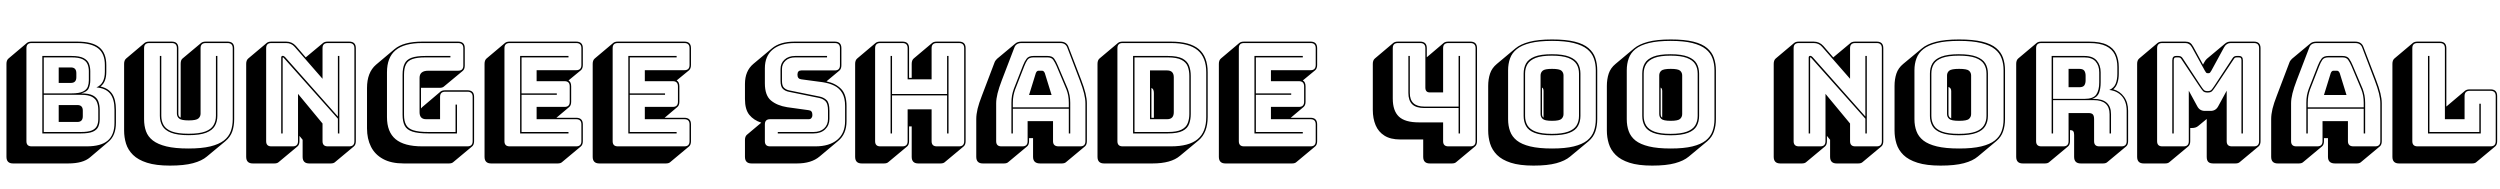 <svg xmlns="http://www.w3.org/2000/svg" xmlns:xlink="http://www.w3.org/1999/xlink" width="418.176" height="31.68"><path fill="black" d="M11.40 27.34L2.18 27.34Q1.08 27.34 1.08 26.23L1.08 26.23L1.08 10.68Q1.08 10.08 1.42 9.79L1.42 9.79L4.51 7.18Q4.78 6.96 5.28 6.96L5.28 6.96L12.94 6.96Q15.46 6.96 16.62 7.92Q17.78 8.88 17.78 10.87L17.78 10.87L17.78 12.02Q17.78 13.70 16.87 14.42L16.87 14.42L16.80 14.47Q18.12 14.76 18.76 15.70Q19.39 16.63 19.39 18.34L19.39 18.34L19.39 20.54Q19.39 22.68 18.14 23.71L18.14 23.71L15.05 26.33Q13.87 27.34 11.40 27.34L11.40 27.34ZM5.28 24.48L14.50 24.48Q16.90 24.48 18.02 23.52Q19.15 22.56 19.15 20.54L19.15 20.54L19.15 18.34Q19.15 16.56 18.42 15.66Q17.69 14.76 16.13 14.62L16.13 14.62Q17.54 14.02 17.54 12.02L17.54 12.02L17.54 10.87Q17.54 8.98 16.42 8.09Q15.29 7.20 12.94 7.20L12.94 7.20L5.28 7.20Q4.42 7.20 4.42 8.06L4.42 8.06L4.42 23.62Q4.42 24.48 5.28 24.48L5.28 24.48ZM7.08 22.32L7.08 9.36L11.95 9.36Q13.30 9.36 13.97 9.71Q14.64 10.06 14.87 10.63Q15.10 11.21 15.10 11.90L15.10 11.90L15.10 13.44Q15.10 14.16 14.84 14.76Q14.59 15.36 13.56 15.62L13.56 15.62Q14.90 15.62 15.56 15.98Q16.22 16.34 16.45 16.97Q16.68 17.59 16.68 18.38L16.68 18.38L16.68 19.92Q16.68 20.62 16.45 21.17Q16.22 21.72 15.55 22.02Q14.88 22.32 13.54 22.32L13.54 22.32L7.08 22.32ZM13.56 15.86L7.32 15.86L7.32 22.08L13.54 22.08Q14.74 22.08 15.36 21.82Q15.98 21.55 16.21 21.06Q16.44 20.57 16.44 19.92L16.44 19.92L16.44 18.38Q16.44 17.66 16.22 17.10Q16.01 16.54 15.40 16.20Q14.78 15.86 13.56 15.86L13.56 15.86ZM7.32 15.62L11.95 15.62Q13.27 15.62 13.88 15.31Q14.50 15 14.68 14.51Q14.86 14.02 14.86 13.44L14.86 13.44L14.86 11.90Q14.86 11.26 14.64 10.73Q14.42 10.20 13.80 9.90Q13.18 9.60 11.95 9.60L11.95 9.60L7.32 9.60L7.32 15.62ZM9.82 20.40L9.82 17.57L12.94 17.57Q13.85 17.57 13.85 18.50L13.85 18.50L13.85 19.44Q13.85 20.40 12.94 20.40L12.94 20.40L9.82 20.40ZM9.82 13.87L9.82 11.28L11.86 11.28Q12.77 11.28 12.77 12.24L12.77 12.24L12.77 12.91Q12.77 13.87 11.86 13.87L11.86 13.87L9.82 13.87ZM28.42 27.70L28.42 27.70Q26.09 27.70 24.59 27.22Q23.09 26.74 22.25 25.91Q21.41 25.08 21.08 24.02Q20.76 22.97 20.76 21.84L20.76 21.84L20.76 10.68Q20.76 10.08 21.10 9.79L21.10 9.79L24.19 7.18Q24.46 6.96 24.96 6.96L24.96 6.96L28.73 6.96Q29.83 6.96 29.83 8.06L29.83 8.06L29.83 19.01Q29.83 19.22 29.90 19.39Q29.98 19.56 30.22 19.68L30.22 19.68L30.22 10.68Q30.22 10.06 30.50 9.82L30.50 9.82L30.53 9.79L33.65 7.18Q33.91 6.96 34.42 6.96L34.42 6.96L38.06 6.96Q39.17 6.96 39.17 8.06L39.17 8.06L39.17 19.94Q39.17 21.05 38.86 21.97Q38.54 22.90 37.73 23.59L37.73 23.59L34.61 26.18Q33.77 26.90 32.28 27.30Q30.79 27.70 28.42 27.70ZM38.93 19.94L38.93 19.94L38.93 8.06Q38.93 7.20 38.06 7.20L38.06 7.20L34.42 7.20Q33.55 7.20 33.55 8.06L33.55 8.06L33.55 19.01Q33.55 19.49 33.19 19.81Q32.83 20.14 31.56 20.14L31.56 20.14Q30.31 20.14 29.95 19.81Q29.59 19.49 29.59 19.01L29.59 19.01L29.59 8.06Q29.59 7.20 28.73 7.20L28.73 7.20L24.96 7.20Q24.10 7.20 24.10 8.06L24.10 8.06L24.10 19.94Q24.10 21.05 24.42 21.95Q24.74 22.85 25.57 23.50Q26.40 24.14 27.84 24.49Q29.28 24.84 31.51 24.84L31.51 24.84Q33.74 24.84 35.18 24.49Q36.62 24.14 37.45 23.50Q38.28 22.85 38.60 21.95Q38.93 21.05 38.93 19.94ZM26.74 19.37L26.74 9.36L26.98 9.36L26.98 19.37Q26.98 20.26 27.37 20.94Q27.77 21.62 28.76 22.00Q29.76 22.37 31.54 22.37L31.54 22.37Q33.34 22.37 34.33 22.00Q35.33 21.62 35.72 20.94Q36.12 20.26 36.12 19.37L36.12 19.37L36.12 9.36L36.36 9.36L36.36 19.37Q36.36 20.33 35.94 21.06Q35.52 21.79 34.48 22.20Q33.43 22.61 31.54 22.61L31.54 22.61Q29.66 22.61 28.62 22.20Q27.58 21.79 27.16 21.06Q26.74 20.33 26.74 19.37L26.74 19.37ZM49.75 24.50L49.75 24.50L46.63 27.10Q46.39 27.34 45.89 27.34L45.89 27.34L42.29 27.34Q41.18 27.34 41.18 26.23L41.18 26.23L41.18 10.68Q41.18 10.08 41.52 9.79L41.52 9.79L44.62 7.18Q44.88 6.96 45.38 6.96L45.38 6.96L47.88 6.96Q48.84 6.96 49.49 7.68L49.49 7.68L51.14 9.60L54.05 7.18Q54.31 6.96 54.82 6.96L54.82 6.96L58.42 6.96Q59.52 6.96 59.52 8.06L59.52 8.06L59.52 23.62Q59.52 24.22 59.18 24.50L59.18 24.50L56.06 27.10Q55.82 27.34 55.32 27.34L55.32 27.34L51.72 27.34Q50.62 27.34 50.62 26.23L50.62 26.23L50.62 23.38L50.09 22.73L50.09 23.62Q50.09 24.22 49.75 24.50ZM45.38 24.48L48.98 24.48Q49.85 24.48 49.85 23.62L49.85 23.62L49.85 15.70L53.95 20.66L53.95 23.62Q53.95 24.48 54.82 24.48L54.82 24.48L58.42 24.48Q59.28 24.48 59.28 23.62L59.28 23.62L59.28 8.06Q59.28 7.20 58.42 7.20L58.42 7.20L54.82 7.20Q53.95 7.20 53.95 8.06L53.95 8.06L53.95 13.18L49.30 7.85Q48.74 7.20 47.88 7.20L47.88 7.20L45.38 7.20Q44.52 7.20 44.52 8.06L44.52 8.06L44.52 23.62Q44.52 24.48 45.38 24.48L45.38 24.48ZM47.69 9.55L47.69 9.55L56.52 19.49L56.52 9.36L56.76 9.36L56.76 22.32L56.52 22.32L56.52 19.85L47.45 9.67Q47.38 9.60 47.33 9.60L47.33 9.60Q47.28 9.60 47.28 9.67L47.28 9.67L47.28 22.32L47.04 22.32L47.04 9.62Q47.04 9.34 47.33 9.34L47.33 9.34Q47.47 9.34 47.69 9.55ZM75.10 27.34L75.10 27.34L67.54 27.34Q65.42 27.34 64.07 26.59Q62.71 25.85 62.05 24.53Q61.39 23.21 61.39 21.48L61.39 21.48L61.39 14.71Q61.39 12.12 62.90 10.82L62.90 10.82L66 8.21Q67.49 6.96 70.63 6.96L70.63 6.96L76.63 6.96Q77.74 6.96 77.74 8.06L77.74 8.06L77.74 10.97Q77.74 11.57 77.40 11.86L77.40 11.86L74.28 14.45Q74.04 14.69 73.54 14.69L73.54 14.69L70.42 14.69L70.42 18.14Q70.46 18.07 70.61 17.93L70.61 17.93L73.70 15.31Q73.97 15.10 74.47 15.10L74.47 15.10L78.19 15.10Q79.30 15.10 79.30 16.20L79.30 16.20L79.30 23.62Q79.30 24.22 78.96 24.50L78.96 24.50L75.84 27.10Q75.60 27.34 75.10 27.34ZM70.63 24.48L78.19 24.48Q79.06 24.48 79.06 23.62L79.06 23.62L79.06 16.20Q79.06 15.34 78.19 15.34L78.19 15.34L74.47 15.34Q73.61 15.34 73.61 16.20L73.61 16.20L73.61 19.94L71.28 19.94Q70.18 19.94 70.18 18.77L70.18 18.77L70.18 13.03Q70.18 11.83 71.64 11.83L71.64 11.83L76.63 11.83Q77.50 11.83 77.50 10.97L77.50 10.97L77.50 8.06Q77.50 7.20 76.63 7.20L76.63 7.20L70.63 7.20Q67.61 7.20 66.17 8.40Q64.73 9.60 64.73 12.10L64.73 12.10L64.73 19.58Q64.73 22.08 66.17 23.28Q67.61 24.48 70.63 24.48L70.63 24.48ZM76.20 17.50L76.44 17.50L76.44 22.32L71.66 22.32Q69.91 22.32 68.98 22.01Q68.04 21.70 67.69 21.01Q67.34 20.33 67.34 19.22L67.34 19.22L67.34 12.50Q67.34 11.35 67.67 10.67Q67.99 9.98 68.82 9.67Q69.65 9.36 71.18 9.36L71.18 9.36L75.34 9.36L75.34 9.60L71.18 9.60Q69.77 9.60 68.99 9.88Q68.21 10.15 67.90 10.79Q67.58 11.42 67.58 12.50L67.58 12.50L67.58 19.22Q67.58 20.26 67.93 20.89Q68.28 21.53 69.17 21.80Q70.06 22.08 71.66 22.08L71.66 22.08L76.20 22.08L76.20 17.50ZM93.29 27.34L93.29 27.34L82.15 27.34Q81.05 27.34 81.05 26.23L81.05 26.23L81.05 10.68Q81.05 10.08 81.38 9.79L81.38 9.79L84.48 7.18Q84.74 6.96 85.25 6.96L85.25 6.96L96.38 6.96Q97.49 6.96 97.49 8.06L97.49 8.06L97.49 10.87Q97.49 11.47 97.15 11.76L97.15 11.76L95.09 13.46Q95.54 13.70 95.54 14.45L95.54 14.45L95.54 17.02Q95.54 17.62 95.21 17.90L95.21 17.90L93.07 19.70L96.38 19.70Q97.49 19.70 97.49 20.81L97.49 20.81L97.49 23.62Q97.49 24.22 97.15 24.50L97.15 24.50L94.03 27.10Q93.79 27.34 93.29 27.34ZM85.25 24.48L96.38 24.48Q97.25 24.48 97.25 23.62L97.25 23.62L97.25 20.81Q97.25 19.94 96.38 19.94L96.38 19.94L89.76 19.94L89.76 17.88L94.44 17.88Q95.30 17.88 95.30 17.02L95.30 17.02L95.30 14.45Q95.30 13.58 94.44 13.58L94.44 13.58L89.76 13.58L89.76 11.74L96.38 11.74Q97.25 11.74 97.25 10.87L97.25 10.87L97.25 8.06Q97.25 7.20 96.38 7.20L96.38 7.20L85.25 7.20Q84.38 7.20 84.38 8.06L84.38 8.06L84.38 23.62Q84.38 24.48 85.25 24.48L85.25 24.48ZM87.24 22.08L95.09 22.08L95.09 22.32L87 22.32L87 9.36L95.09 9.36L95.09 9.60L87.24 9.60L87.24 15.62L93.14 15.62L93.14 15.86L87.24 15.86L87.24 22.08ZM111.38 27.34L111.38 27.34L100.25 27.34Q99.14 27.34 99.14 26.23L99.14 26.23L99.14 10.68Q99.14 10.08 99.48 9.79L99.48 9.79L102.58 7.18Q102.84 6.96 103.34 6.96L103.34 6.96L114.48 6.96Q115.58 6.96 115.58 8.06L115.58 8.06L115.58 10.87Q115.58 11.47 115.25 11.76L115.25 11.76L113.18 13.46Q113.64 13.70 113.64 14.45L113.64 14.45L113.64 17.02Q113.64 17.62 113.30 17.90L113.30 17.90L111.17 19.70L114.48 19.70Q115.58 19.70 115.58 20.81L115.58 20.81L115.58 23.62Q115.58 24.22 115.25 24.50L115.25 24.50L112.13 27.10Q111.89 27.34 111.38 27.34ZM103.34 24.48L114.48 24.48Q115.34 24.48 115.34 23.62L115.34 23.62L115.34 20.81Q115.34 19.94 114.48 19.94L114.48 19.94L107.86 19.94L107.86 17.88L112.54 17.88Q113.40 17.88 113.40 17.02L113.40 17.02L113.40 14.45Q113.40 13.58 112.54 13.58L112.54 13.58L107.86 13.58L107.86 11.74L114.48 11.74Q115.34 11.74 115.34 10.87L115.34 10.87L115.34 8.06Q115.34 7.20 114.48 7.20L114.48 7.20L103.34 7.20Q102.48 7.20 102.48 8.06L102.48 8.06L102.48 23.62Q102.48 24.48 103.34 24.48L103.34 24.48ZM105.34 22.08L113.18 22.08L113.18 22.32L105.10 22.32L105.10 9.36L113.18 9.36L113.18 9.60L105.34 9.60L105.34 15.62L111.24 15.62L111.24 15.86L105.34 15.86L105.34 22.08ZM133.30 27.34L125.71 27.34Q124.61 27.34 124.61 26.23L124.61 26.23L124.61 23.42Q124.61 22.82 124.94 22.54L124.94 22.54L127.34 20.52Q126.07 20.11 125.34 19.21Q124.61 18.31 124.61 16.56L124.61 16.56L124.61 14.04Q124.61 11.88 126.00 10.70L126.00 10.70L129.12 8.09Q130.46 6.96 132.91 6.96L132.91 6.96L139.63 6.96Q140.74 6.96 140.74 8.06L140.74 8.06L140.74 10.92Q140.74 11.52 140.40 11.81L140.40 11.81L138.24 13.61Q139.78 13.94 140.69 14.87Q141.60 15.79 141.60 17.74L141.60 17.74L141.60 20.26Q141.60 22.44 140.18 23.59L140.18 23.59L137.09 26.18Q135.72 27.34 133.30 27.34L133.30 27.34ZM128.81 24.48L136.39 24.48Q138.72 24.48 140.04 23.39Q141.36 22.30 141.36 20.26L141.36 20.26L141.36 17.74Q141.36 16.39 140.89 15.58Q140.42 14.76 139.58 14.34Q138.74 13.92 137.62 13.75L137.62 13.75L134.04 13.27Q133.39 13.20 133.39 12.50L133.39 12.50Q133.39 11.78 134.04 11.78L134.04 11.78L139.63 11.78Q140.50 11.78 140.50 10.92L140.50 10.92L140.50 8.06Q140.50 7.20 139.63 7.20L139.63 7.20L132.91 7.20Q130.58 7.20 129.26 8.28Q127.94 9.36 127.94 11.42L127.94 11.42L127.94 13.94Q127.94 15.96 128.96 16.81Q129.98 17.66 131.66 17.93L131.66 17.93L135.26 18.43Q135.58 18.46 135.73 18.65Q135.89 18.84 135.89 19.25L135.89 19.25Q135.89 19.54 135.73 19.74Q135.58 19.94 135.26 19.94L135.26 19.94L128.81 19.94Q127.94 19.94 127.94 20.81L127.94 20.81L127.94 23.62Q127.94 24.48 128.81 24.48L128.81 24.48ZM138.34 9.36L138.34 9.60L133.01 9.60Q132 9.60 131.40 10.15Q130.80 10.70 130.80 11.54L130.80 11.54L130.80 13.51Q130.80 14.35 131.14 14.68Q131.47 15 132.02 15.12L132.02 15.12L137.09 16.15Q137.81 16.30 138.28 16.76Q138.74 17.23 138.74 18.50L138.74 18.50L138.74 19.90Q138.74 20.95 138.02 21.64Q137.30 22.32 136.08 22.32L136.08 22.32L130.10 22.32L130.10 22.08L136.08 22.08Q137.21 22.08 137.86 21.47Q138.50 20.86 138.50 19.90L138.50 19.90L138.50 18.50Q138.50 17.38 138.11 16.96Q137.71 16.54 137.04 16.39L137.04 16.39L131.98 15.36Q131.35 15.24 130.96 14.87Q130.56 14.50 130.56 13.51L130.56 13.51L130.56 11.54Q130.56 10.58 131.23 9.97Q131.90 9.36 133.01 9.36L133.01 9.36L138.34 9.36ZM151.73 24.50L151.73 24.50L148.61 27.10Q148.37 27.34 147.86 27.34L147.86 27.34L144.14 27.34Q143.04 27.34 143.04 26.23L143.04 26.23L143.04 10.68Q143.04 10.08 143.38 9.79L143.38 9.79L146.47 7.18Q146.74 6.96 147.24 6.96L147.24 6.96L150.96 6.96Q152.06 6.96 152.06 8.06L152.06 8.06L152.06 13.03L152.50 13.03L152.50 10.68Q152.50 10.08 152.83 9.79L152.83 9.79L155.93 7.18Q156.19 6.96 156.70 6.96L156.70 6.96L160.42 6.96Q161.52 6.96 161.52 8.06L161.52 8.06L161.52 23.62Q161.52 24.22 161.18 24.50L161.18 24.50L158.06 27.10Q157.82 27.34 157.32 27.34L157.32 27.34L153.60 27.34Q152.50 27.34 152.50 26.23L152.50 26.23L152.50 21.14L152.06 21.14L152.06 23.62Q152.06 24.22 151.73 24.50ZM147.24 24.48L150.96 24.48Q151.82 24.48 151.82 23.62L151.82 23.62L151.82 18.29L155.83 18.29L155.83 23.62Q155.83 24.48 156.70 24.48L156.70 24.48L160.42 24.48Q161.28 24.48 161.28 23.62L161.28 23.62L161.28 8.06Q161.28 7.20 160.42 7.20L160.42 7.20L156.70 7.20Q155.83 7.20 155.83 8.06L155.83 8.06L155.83 13.27L151.82 13.27L151.82 8.06Q151.82 7.20 150.96 7.20L150.96 7.20L147.24 7.20Q146.38 7.20 146.38 8.06L146.38 8.06L146.38 23.62Q146.38 24.48 147.24 24.48L147.24 24.48ZM158.42 9.36L158.66 9.36L158.66 22.32L158.42 22.32L158.42 15.96L149.21 15.96L149.21 22.32L148.97 22.32L148.97 9.36L149.21 9.36L149.21 15.72L158.42 15.72L158.42 9.36ZM171.79 24.50L168.67 27.10Q168.43 27.34 167.93 27.34L167.93 27.34L164.40 27.34Q163.30 27.34 163.30 26.23L163.30 26.23L163.30 19.90Q163.30 19.15 163.52 18.20Q163.75 17.26 164.26 15.96L164.26 15.96L166.32 10.54Q166.39 10.32 166.50 10.16Q166.61 10.01 166.73 9.89L166.73 9.89L166.75 9.86L169.82 7.30Q170.18 6.96 170.88 6.96L170.88 6.96L177.34 6.96Q178.44 6.96 178.75 7.90L178.75 7.90L180.84 13.34Q181.34 14.64 181.57 15.59Q181.80 16.54 181.80 17.28L181.80 17.28L181.80 23.62Q181.80 24.22 181.46 24.50L181.46 24.50L178.34 27.10Q178.10 27.34 177.60 27.34L177.60 27.34L173.98 27.34Q172.80 27.34 172.80 26.23L172.80 26.23L172.80 23.11L172.13 23.11L172.13 23.62Q172.13 24.22 171.79 24.50L171.79 24.50ZM171.89 23.62L171.89 23.62L171.89 20.26L176.14 20.26L176.14 23.62Q176.14 24.48 177.07 24.48L177.07 24.48L180.70 24.48Q181.56 24.48 181.56 23.62L181.56 23.62L181.56 17.28Q181.56 16.56 181.33 15.62Q181.10 14.69 180.62 13.44L180.62 13.44L178.54 7.99Q178.27 7.20 177.34 7.20L177.34 7.20L170.88 7.20Q169.92 7.20 169.66 7.99L169.66 7.99L167.57 13.44Q167.09 14.69 166.86 15.62Q166.63 16.56 166.63 17.28L166.63 17.28L166.63 23.62Q166.63 24.48 167.50 24.48L167.50 24.48L171.02 24.48Q171.89 24.48 171.89 23.62ZM179.02 17.21L179.02 22.32L178.78 22.32L178.78 18.19L169.42 18.19L169.42 22.32L169.18 22.32L169.18 17.21Q169.18 16.54 169.28 15.97Q169.39 15.41 169.58 14.88L169.58 14.88L171.12 10.94Q171.38 10.27 171.72 9.82Q172.06 9.36 172.87 9.36L172.87 9.36L175.22 9.36Q176.02 9.36 176.34 9.82Q176.66 10.27 176.95 10.97L176.95 10.97L178.61 14.88Q178.80 15.41 178.91 15.97Q179.02 16.54 179.02 17.21L179.02 17.21ZM169.42 17.21L169.42 17.95L178.78 17.95L178.78 17.21Q178.78 16.56 178.68 16.01Q178.58 15.46 178.39 14.98L178.39 14.98L176.74 11.06Q176.47 10.44 176.18 10.02Q175.90 9.60 175.22 9.60L175.22 9.60L172.87 9.60Q172.15 9.60 171.86 10.01Q171.58 10.42 171.34 11.04L171.34 11.04L169.80 14.98Q169.63 15.46 169.52 16.01Q169.42 16.56 169.42 17.21L169.42 17.21ZM172.13 15.89L173.26 12.24Q173.42 11.83 173.71 11.83L173.71 11.83L174.31 11.83Q174.60 11.83 174.77 12.24L174.77 12.24L175.90 15.89L172.13 15.89ZM200.50 23.47L197.38 26.06Q195.89 27.34 192.77 27.34L192.77 27.34L184.68 27.34Q183.58 27.34 183.58 26.23L183.58 26.23L183.58 10.68Q183.58 10.08 183.91 9.79L183.91 9.79L187.01 7.18Q187.27 6.96 187.78 6.96L187.78 6.96L195.86 6.96Q199.03 6.96 200.52 8.22Q202.01 9.48 202.01 12.10L202.01 12.10L202.01 19.58Q202.01 22.18 200.50 23.47L200.50 23.47ZM187.78 24.48L195.86 24.48Q198.89 24.48 200.33 23.28Q201.77 22.08 201.77 19.58L201.77 19.58L201.77 12.10Q201.77 9.60 200.33 8.40Q198.89 7.20 195.86 7.20L195.86 7.20L187.78 7.20Q186.91 7.20 186.91 8.06L186.91 8.06L186.91 23.62Q186.91 24.48 187.78 24.48L187.78 24.48ZM195.34 22.32L189.53 22.32L189.53 9.36L195.34 9.36Q196.97 9.36 197.80 9.80Q198.62 10.25 198.90 11.00Q199.18 11.76 199.18 12.70L199.18 12.70L199.18 19.06Q199.18 19.97 198.91 20.71Q198.65 21.46 197.82 21.89Q196.99 22.32 195.34 22.32L195.34 22.32ZM195.34 9.60L195.34 9.60L189.77 9.60L189.77 22.08L195.34 22.08Q196.87 22.08 197.64 21.68Q198.41 21.29 198.67 20.60Q198.94 19.92 198.94 19.06L198.94 19.06L198.94 12.70Q198.94 11.81 198.67 11.11Q198.41 10.42 197.63 10.01Q196.85 9.60 195.34 9.60ZM192.36 19.94L192.36 11.78L195.22 11.78Q196.34 11.78 196.34 12.94L196.34 12.94L196.34 18.77Q196.34 19.94 195.22 19.94L195.22 19.94L192.36 19.94ZM193.01 19.70L193.01 15.55Q193.01 14.88 192.60 14.71L192.60 14.71L192.60 19.70L193.01 19.70ZM216.12 27.34L216.12 27.34L204.98 27.34Q203.88 27.34 203.88 26.23L203.88 26.23L203.88 10.68Q203.88 10.08 204.22 9.79L204.22 9.79L207.31 7.18Q207.58 6.96 208.08 6.96L208.08 6.96L219.22 6.96Q220.32 6.96 220.32 8.06L220.32 8.06L220.32 10.87Q220.32 11.47 219.98 11.76L219.98 11.76L217.92 13.46Q218.38 13.70 218.38 14.45L218.38 14.45L218.38 17.02Q218.38 17.62 218.04 17.90L218.04 17.90L215.90 19.70L219.22 19.70Q220.32 19.70 220.32 20.81L220.32 20.81L220.32 23.62Q220.32 24.22 219.98 24.50L219.98 24.50L216.86 27.10Q216.62 27.34 216.12 27.34ZM208.08 24.48L219.22 24.48Q220.08 24.48 220.08 23.62L220.08 23.62L220.08 20.81Q220.08 19.94 219.22 19.94L219.22 19.94L212.59 19.94L212.59 17.88L217.27 17.88Q218.14 17.88 218.14 17.02L218.14 17.02L218.14 14.45Q218.14 13.58 217.27 13.58L217.27 13.58L212.59 13.58L212.59 11.74L219.22 11.74Q220.08 11.74 220.08 10.87L220.08 10.87L220.08 8.06Q220.08 7.20 219.22 7.20L219.22 7.20L208.08 7.20Q207.22 7.20 207.22 8.06L207.22 8.06L207.22 23.62Q207.22 24.48 208.08 24.48L208.08 24.48ZM210.07 22.08L217.92 22.08L217.92 22.32L209.83 22.32L209.83 9.36L217.92 9.36L217.92 9.60L210.07 9.60L210.07 15.62L215.98 15.62L215.98 15.86L210.07 15.86L210.07 22.08ZM242.86 27.34L242.86 27.34L239.16 27.34Q238.06 27.34 238.06 26.23L238.06 26.23L238.06 23.33L234.24 23.33Q232.58 23.33 231.58 22.69Q230.57 22.06 230.10 20.94Q229.63 19.82 229.63 18.38L229.63 18.38L229.63 10.68Q229.63 10.08 229.97 9.79L229.97 9.79L233.06 7.18Q233.33 6.96 233.83 6.96L233.83 6.96L237.55 6.96Q238.66 6.96 238.66 8.06L238.66 8.06L238.66 9.58L241.49 7.18Q241.75 6.96 242.26 6.96L242.26 6.96L245.95 6.96Q247.06 6.96 247.06 8.06L247.06 8.06L247.06 23.62Q247.06 24.22 246.72 24.50L246.72 24.50L243.60 27.10Q243.36 27.34 242.86 27.34ZM237.34 20.47L241.39 20.47L241.39 23.62Q241.39 24.48 242.26 24.48L242.26 24.48L245.95 24.48Q246.82 24.48 246.82 23.62L246.82 23.62L246.82 8.06Q246.82 7.20 245.95 7.20L245.95 7.20L242.26 7.20Q241.39 7.20 241.39 8.06L241.39 8.06L241.39 15.46L239.16 15.46Q238.42 15.46 238.42 14.64L238.42 14.64L238.42 8.06Q238.42 7.20 237.55 7.20L237.55 7.20L233.83 7.20Q232.97 7.20 232.97 8.06L232.97 8.06L232.97 16.49Q232.97 18.53 233.99 19.50Q235.01 20.47 237.34 20.47L237.34 20.47ZM243.98 9.36L244.22 9.36L244.22 22.32L243.98 22.32L243.98 18.07L238.25 18.07Q236.86 18.07 236.22 17.44Q235.58 16.80 235.58 15.55L235.58 15.55L235.58 9.36L235.82 9.36L235.82 15.55Q235.82 17.83 238.25 17.83L238.25 17.83L243.98 17.83L243.98 9.36ZM265.73 23.62L262.61 26.21Q261.79 26.90 260.33 27.30Q258.86 27.70 256.51 27.70L256.51 27.70Q254.18 27.70 252.71 27.22Q251.23 26.74 250.40 25.91Q249.58 25.08 249.25 24.02Q248.93 22.97 248.93 21.84L248.93 21.84L248.93 14.38Q248.93 13.25 249.24 12.31Q249.55 11.38 250.37 10.70L250.37 10.70L253.49 8.09Q254.33 7.39 255.79 7.00Q257.26 6.60 259.61 6.60L259.61 6.60Q261.94 6.60 263.41 6.97Q264.89 7.34 265.70 8.04Q266.52 8.74 266.84 9.68Q267.17 10.63 267.17 11.76L267.17 11.76L267.17 19.94Q267.17 21.05 266.86 21.98Q266.54 22.92 265.73 23.62L265.73 23.62ZM266.93 19.94L266.93 19.94L266.93 11.76Q266.93 10.66 266.60 9.76Q266.28 8.86 265.48 8.21Q264.67 7.56 263.24 7.20Q261.82 6.84 259.61 6.84L259.61 6.84Q257.40 6.84 255.96 7.20Q254.52 7.56 253.72 8.21Q252.91 8.86 252.59 9.76Q252.26 10.66 252.26 11.76L252.26 11.76L252.26 19.94Q252.26 21.05 252.59 21.95Q252.91 22.85 253.72 23.50Q254.52 24.14 255.96 24.49Q257.40 24.84 259.61 24.84L259.61 24.84Q261.82 24.84 263.24 24.49Q264.67 24.14 265.48 23.50Q266.28 22.85 266.60 21.95Q266.93 21.05 266.93 19.94ZM254.86 19.39L254.86 12.31Q254.86 11.35 255.26 10.62Q255.67 9.89 256.69 9.48Q257.71 9.07 259.58 9.07L259.58 9.07Q261.46 9.07 262.50 9.49Q263.54 9.91 263.95 10.63Q264.36 11.35 264.36 12.31L264.36 12.31L264.36 19.39Q264.36 20.35 263.95 21.08Q263.54 21.82 262.50 22.22Q261.46 22.63 259.58 22.63L259.58 22.63Q257.71 22.63 256.69 22.22Q255.67 21.82 255.26 21.08Q254.86 20.35 254.86 19.39L254.86 19.39ZM255.10 12.31L255.10 12.31L255.10 19.39Q255.10 20.30 255.50 20.98Q255.91 21.65 256.88 22.02Q257.86 22.39 259.58 22.39L259.58 22.39Q261.31 22.39 262.31 22.02Q263.30 21.65 263.71 20.98Q264.12 20.30 264.12 19.39L264.12 19.39L264.12 12.31Q264.12 11.40 263.71 10.73Q263.30 10.06 262.31 9.68Q261.31 9.31 259.58 9.31L259.58 9.31Q257.86 9.31 256.88 9.68Q255.91 10.06 255.50 10.73Q255.10 11.40 255.10 12.31ZM257.69 19.08L257.69 19.08L257.69 12.62Q257.69 12.14 258.04 11.83Q258.38 11.52 259.61 11.52L259.61 11.52Q260.86 11.52 261.19 11.83Q261.53 12.14 261.53 12.62L261.53 12.62L261.53 19.08Q261.53 19.56 261.19 19.88Q260.86 20.21 259.61 20.21L259.61 20.21Q258.38 20.21 258.04 19.88Q257.69 19.56 257.69 19.08ZM257.93 14.64L257.93 19.08Q257.93 19.25 257.98 19.40Q258.02 19.56 258.19 19.68L258.19 19.68L258.19 15.24Q258.19 15.05 258.14 14.89Q258.10 14.74 257.93 14.64L257.93 14.64ZM285.58 23.62L282.46 26.21Q281.64 26.90 280.18 27.30Q278.71 27.70 276.36 27.70L276.36 27.70Q274.03 27.70 272.56 27.22Q271.08 26.74 270.25 25.91Q269.42 25.08 269.10 24.02Q268.78 22.97 268.78 21.84L268.78 21.84L268.78 14.38Q268.78 13.25 269.09 12.31Q269.40 11.38 270.22 10.70L270.22 10.70L273.34 8.09Q274.18 7.39 275.64 7.00Q277.10 6.60 279.46 6.60L279.46 6.60Q281.78 6.60 283.26 6.97Q284.74 7.34 285.55 8.04Q286.37 8.74 286.69 9.68Q287.02 10.63 287.02 11.76L287.02 11.76L287.02 19.94Q287.02 21.05 286.70 21.98Q286.39 22.92 285.58 23.62L285.58 23.62ZM286.78 19.94L286.78 19.94L286.78 11.76Q286.78 10.66 286.45 9.76Q286.13 8.86 285.32 8.21Q284.52 7.56 283.09 7.20Q281.66 6.84 279.46 6.84L279.46 6.84Q277.25 6.84 275.81 7.20Q274.37 7.56 273.56 8.21Q272.76 8.86 272.44 9.76Q272.11 10.66 272.11 11.76L272.11 11.76L272.11 19.94Q272.11 21.05 272.44 21.95Q272.76 22.85 273.56 23.50Q274.37 24.14 275.81 24.49Q277.25 24.84 279.46 24.84L279.46 24.84Q281.66 24.84 283.09 24.49Q284.52 24.14 285.32 23.50Q286.13 22.85 286.45 21.95Q286.78 21.05 286.78 19.94ZM274.70 19.39L274.70 12.31Q274.70 11.35 275.11 10.62Q275.52 9.89 276.54 9.48Q277.56 9.07 279.43 9.07L279.43 9.07Q281.30 9.07 282.35 9.49Q283.39 9.91 283.80 10.63Q284.21 11.35 284.21 12.31L284.21 12.31L284.21 19.39Q284.21 20.35 283.80 21.08Q283.39 21.82 282.35 22.22Q281.30 22.63 279.43 22.63L279.43 22.63Q277.56 22.63 276.54 22.22Q275.52 21.82 275.11 21.08Q274.70 20.35 274.70 19.39L274.70 19.39ZM274.94 12.31L274.94 12.31L274.94 19.39Q274.94 20.30 275.35 20.98Q275.76 21.65 276.73 22.02Q277.70 22.39 279.43 22.39L279.43 22.39Q281.16 22.39 282.16 22.02Q283.15 21.65 283.56 20.98Q283.97 20.30 283.97 19.39L283.97 19.39L283.97 12.31Q283.97 11.40 283.56 10.73Q283.15 10.06 282.16 9.68Q281.16 9.31 279.43 9.31L279.43 9.31Q277.70 9.31 276.73 9.68Q275.76 10.06 275.35 10.73Q274.94 11.40 274.94 12.31ZM277.54 19.08L277.54 19.08L277.54 12.62Q277.54 12.14 277.88 11.83Q278.23 11.52 279.46 11.52L279.46 11.52Q280.70 11.52 281.04 11.83Q281.38 12.14 281.38 12.62L281.38 12.62L281.38 19.08Q281.38 19.56 281.04 19.88Q280.70 20.21 279.46 20.21L279.46 20.21Q278.23 20.21 277.88 19.88Q277.54 19.56 277.54 19.08ZM277.78 14.64L277.78 19.08Q277.78 19.25 277.82 19.40Q277.87 19.56 278.04 19.68L278.04 19.68L278.04 15.24Q278.04 15.05 277.99 14.89Q277.94 14.74 277.78 14.64L277.78 14.64ZM305.26 24.50L305.26 24.50L302.14 27.10Q301.90 27.34 301.39 27.34L301.39 27.34L297.79 27.34Q296.69 27.34 296.69 26.23L296.69 26.23L296.69 10.68Q296.69 10.08 297.02 9.79L297.02 9.79L300.12 7.18Q300.38 6.96 300.89 6.96L300.89 6.96L303.38 6.96Q304.34 6.96 304.99 7.68L304.99 7.68L306.65 9.60L309.55 7.18Q309.82 6.96 310.32 6.96L310.32 6.96L313.92 6.96Q315.02 6.96 315.02 8.06L315.02 8.06L315.02 23.62Q315.02 24.22 314.69 24.50L314.69 24.50L311.57 27.10Q311.33 27.34 310.82 27.34L310.82 27.34L307.22 27.34Q306.12 27.34 306.12 26.23L306.12 26.23L306.12 23.38L305.59 22.73L305.59 23.62Q305.59 24.22 305.26 24.50ZM300.89 24.48L304.49 24.48Q305.35 24.48 305.35 23.62L305.35 23.62L305.35 15.70L309.46 20.66L309.46 23.62Q309.46 24.48 310.32 24.48L310.32 24.48L313.92 24.48Q314.78 24.48 314.78 23.62L314.78 23.62L314.78 8.06Q314.78 7.20 313.92 7.20L313.92 7.20L310.32 7.20Q309.46 7.20 309.46 8.06L309.46 8.06L309.46 13.18L304.80 7.85Q304.25 7.20 303.38 7.20L303.38 7.20L300.89 7.20Q300.02 7.20 300.02 8.06L300.02 8.06L300.02 23.62Q300.02 24.48 300.89 24.48L300.89 24.48ZM303.19 9.55L303.19 9.55L312.02 19.49L312.02 9.36L312.26 9.36L312.26 22.32L312.02 22.32L312.02 19.85L302.95 9.67Q302.88 9.60 302.83 9.60L302.83 9.60Q302.78 9.60 302.78 9.67L302.78 9.67L302.78 22.32L302.54 22.32L302.54 9.62Q302.54 9.34 302.83 9.34L302.83 9.34Q302.98 9.34 303.19 9.55ZM333.94 23.59L330.84 26.18Q330.00 26.90 328.50 27.30Q327.00 27.70 324.60 27.70L324.60 27.70Q322.25 27.70 320.74 27.22Q319.22 26.74 318.38 25.91Q317.54 25.08 317.22 24.02Q316.90 22.97 316.90 21.84L316.90 21.84L316.90 14.38Q316.90 13.25 317.21 12.31Q317.52 11.38 318.34 10.70L318.34 10.70L321.46 8.11Q322.30 7.39 323.80 7.00Q325.30 6.60 327.70 6.60L327.70 6.60Q330.05 6.60 331.56 6.97Q333.07 7.34 333.90 8.04Q334.73 8.74 335.05 9.68Q335.38 10.63 335.38 11.76L335.38 11.76L335.38 19.94Q335.38 21.05 335.06 21.97Q334.75 22.90 333.94 23.59L333.94 23.59ZM335.14 19.94L335.14 19.94L335.14 11.76Q335.14 10.66 334.81 9.76Q334.49 8.86 333.67 8.21Q332.86 7.56 331.40 7.20Q329.95 6.84 327.70 6.84L327.70 6.84Q325.44 6.84 323.99 7.20Q322.54 7.56 321.72 8.21Q320.90 8.86 320.57 9.76Q320.23 10.66 320.23 11.76L320.23 11.76L320.23 19.94Q320.23 21.05 320.57 21.95Q320.90 22.85 321.72 23.50Q322.54 24.14 323.99 24.49Q325.44 24.84 327.70 24.84L327.70 24.84Q329.95 24.84 331.40 24.49Q332.86 24.14 333.67 23.50Q334.49 22.85 334.81 21.95Q335.14 21.05 335.14 19.94ZM327.65 22.63L327.65 22.63Q325.78 22.63 324.72 22.22Q323.66 21.82 323.24 21.08Q322.82 20.35 322.82 19.39L322.82 19.39L322.82 12.31Q322.82 11.33 323.24 10.61Q323.66 9.89 324.72 9.48Q325.78 9.07 327.65 9.07L327.65 9.07Q329.54 9.07 330.60 9.48Q331.66 9.89 332.09 10.61Q332.52 11.33 332.52 12.31L332.52 12.31L332.52 19.39Q332.52 20.35 332.09 21.08Q331.66 21.82 330.60 22.22Q329.54 22.63 327.65 22.63ZM327.65 22.39L327.65 22.39Q329.45 22.39 330.46 22.02Q331.46 21.65 331.87 20.96Q332.28 20.28 332.28 19.39L332.28 19.39L332.28 12.31Q332.28 11.40 331.87 10.73Q331.46 10.06 330.46 9.68Q329.45 9.31 327.65 9.31L327.65 9.31Q325.87 9.31 324.86 9.68Q323.86 10.06 323.46 10.73Q323.06 11.40 323.06 12.31L323.06 12.31L323.06 19.39Q323.06 20.28 323.46 20.96Q323.86 21.65 324.86 22.02Q325.87 22.39 327.65 22.39ZM325.68 19.08L325.68 19.08L325.68 12.62Q325.68 12.14 326.04 11.83Q326.40 11.52 327.70 11.52L327.70 11.52Q329.02 11.52 329.36 11.83Q329.71 12.14 329.71 12.62L329.71 12.62L329.71 19.08Q329.71 19.56 329.36 19.88Q329.02 20.21 327.70 20.21L327.70 20.21Q326.40 20.21 326.04 19.88Q325.68 19.56 325.68 19.08ZM325.92 14.54L325.92 19.08Q325.92 19.32 326.02 19.50Q326.11 19.68 326.38 19.80L326.38 19.80L326.38 15.24Q326.38 15 326.28 14.82Q326.18 14.64 325.92 14.54L325.92 14.54ZM345.91 24.50L345.91 24.50L342.79 27.10Q342.55 27.34 342.05 27.34L342.05 27.34L338.35 27.34Q337.25 27.34 337.25 26.23L337.25 26.23L337.25 10.68Q337.25 10.08 337.58 9.79L337.58 9.79L340.68 7.18Q340.94 6.96 341.45 6.96L341.45 6.96L349.44 6.96Q351.36 6.96 352.44 7.50Q353.52 8.04 353.96 9Q354.41 9.96 354.41 11.21L354.41 11.21L354.41 12.31Q354.41 13.20 354.19 13.86Q353.98 14.52 353.50 14.93L353.50 14.93L353.47 14.93Q354.60 15.24 355.28 16.18Q355.97 17.11 355.97 18.53L355.97 18.53L355.97 23.62Q355.97 24.22 355.63 24.50L355.63 24.50L352.51 27.10Q352.27 27.34 351.77 27.34L351.77 27.34L348.05 27.34Q346.94 27.34 346.94 26.23L346.94 26.23L346.94 22.56Q346.94 22.15 346.80 21.96Q346.66 21.77 346.27 21.77L346.27 21.77L346.25 21.77L346.25 23.62Q346.25 24.22 345.91 24.50ZM341.45 24.48L345.14 24.48Q346.01 24.48 346.01 23.62L346.01 23.62L346.01 18.91L349.37 18.91Q349.87 18.91 350.08 19.15Q350.28 19.39 350.28 19.94L350.28 19.94L350.28 23.62Q350.28 24.48 351.14 24.48L351.14 24.48L354.86 24.48Q355.73 24.48 355.73 23.62L355.73 23.62L355.73 18.53Q355.73 17.02 354.94 16.10Q354.14 15.19 352.82 15.05L352.82 15.05Q353.59 14.71 353.88 14.02Q354.17 13.32 354.17 12.31L354.17 12.31L354.17 11.21Q354.17 10.01 353.74 9.11Q353.30 8.21 352.27 7.70Q351.24 7.20 349.44 7.20L349.44 7.20L341.45 7.20Q340.58 7.20 340.58 8.06L340.58 8.06L340.58 23.62Q340.58 24.48 341.45 24.48L341.45 24.48ZM353.11 22.32L352.87 22.32L352.87 19.10Q352.87 16.75 350.21 16.75L350.21 16.75L343.42 16.75L343.42 22.32L343.18 22.32L343.18 9.36L348.65 9.36Q350.06 9.36 350.72 10.13Q351.38 10.90 351.38 12.10L351.38 12.10L351.38 13.75Q351.38 14.83 351.10 15.55Q350.81 16.27 349.94 16.54L349.94 16.54L350.21 16.54Q353.11 16.54 353.11 19.10L353.11 19.10L353.11 22.32ZM343.42 9.60L343.42 16.54L348.65 16.54Q350.14 16.54 350.64 15.82Q351.14 15.10 351.14 13.78L351.14 13.78L351.14 12.10Q351.14 10.97 350.53 10.28Q349.92 9.60 348.65 9.60L348.65 9.60L343.42 9.60ZM346.01 14.59L346.01 11.52L347.81 11.52Q348.43 11.52 348.65 11.84Q348.86 12.17 348.86 12.65L348.86 12.65L348.86 13.46Q348.86 13.94 348.65 14.27Q348.43 14.59 347.81 14.59L347.81 14.59L346.01 14.59ZM366.02 24.50L366.02 24.50L362.90 27.10Q362.66 27.34 362.16 27.34L362.16 27.34L358.58 27.34Q357.48 27.34 357.48 26.23L357.48 26.23L357.48 10.68Q357.48 10.08 357.82 9.79L357.82 9.79L360.91 7.18Q361.18 6.96 361.68 6.96L361.68 6.96L365.54 6.96Q366.00 6.96 366.30 7.14Q366.60 7.32 366.86 7.80L366.86 7.80L368.50 10.80L368.71 10.42Q368.90 10.06 369.14 9.84L369.14 9.84L372.24 7.25Q372.43 7.10 372.64 7.03Q372.84 6.96 373.13 6.96L373.13 6.96L377.02 6.96Q378.12 6.96 378.12 8.06L378.12 8.06L378.12 23.62Q378.12 24.22 377.78 24.50L377.78 24.50L374.66 27.10Q374.42 27.34 373.92 27.34L373.92 27.34L370.22 27.34Q369.62 27.34 369.37 27.07Q369.12 26.81 369.12 26.23L369.12 26.23L369.12 19.90L367.70 21.07Q367.30 21.41 366.67 21.41L366.67 21.41L366.36 21.41L366.36 23.62Q366.36 24.22 366.02 24.50ZM361.68 24.48L365.26 24.48Q366.12 24.48 366.12 23.62L366.12 23.62L366.12 15.17L367.54 17.78Q367.94 18.55 368.81 18.55L368.81 18.55L369.77 18.55Q370.63 18.55 371.04 17.78L371.04 17.78L372.46 15.17L372.46 23.62Q372.46 24.48 373.32 24.48L373.32 24.48L377.02 24.48Q377.88 24.48 377.88 23.62L377.88 23.62L377.88 8.06Q377.88 7.20 377.02 7.20L377.02 7.20L373.13 7.20Q372.41 7.20 372.02 7.92L372.02 7.92L369.89 11.83Q369.77 12.05 369.68 12.14Q369.60 12.24 369.46 12.24L369.46 12.24L369.24 12.24Q369.10 12.24 369.01 12.14Q368.93 12.05 368.81 11.83L368.81 11.83L366.65 7.92Q366.26 7.20 365.54 7.20L365.54 7.20L361.68 7.20Q360.82 7.20 360.82 8.06L360.82 8.06L360.82 23.62Q360.82 24.48 361.68 24.48L361.68 24.48ZM369.26 15.24L369.26 15.24Q369.70 15.24 369.89 15.05Q370.08 14.86 370.49 14.23L370.49 14.23L373.42 9.77Q373.56 9.53 373.74 9.44Q373.92 9.36 374.11 9.36L374.11 9.36L374.52 9.36Q375.17 9.36 375.17 10.10L375.17 10.10L375.17 22.32L374.93 22.32L374.93 10.10Q374.93 9.91 374.86 9.76Q374.78 9.60 374.52 9.60L374.52 9.60L374.16 9.60Q373.99 9.60 373.87 9.65Q373.75 9.70 373.61 9.94L373.61 9.94L370.68 14.35Q370.25 15 370.02 15.24Q369.79 15.48 369.26 15.48L369.26 15.48Q368.74 15.48 368.51 15.24Q368.28 15 367.85 14.35L367.85 14.35L364.92 9.94Q364.78 9.70 364.64 9.65Q364.51 9.60 364.34 9.60L364.34 9.60L363.98 9.60Q363.74 9.60 363.67 9.76Q363.60 9.91 363.60 10.10L363.60 10.10L363.60 22.32L363.36 22.32L363.36 10.10Q363.36 9.36 363.98 9.36L363.98 9.36L364.39 9.36Q364.58 9.36 364.78 9.44Q364.97 9.53 365.11 9.77L365.11 9.77L368.04 14.23Q368.45 14.86 368.64 15.05Q368.83 15.24 369.26 15.24ZM388.39 24.50L385.27 27.10Q385.03 27.34 384.53 27.34L384.53 27.34L381.00 27.34Q379.90 27.34 379.90 26.23L379.90 26.23L379.90 19.90Q379.90 19.15 380.12 18.20Q380.35 17.26 380.86 15.96L380.86 15.96L382.92 10.54Q382.99 10.32 383.10 10.16Q383.21 10.01 383.33 9.89L383.33 9.89L383.35 9.86L386.42 7.30Q386.78 6.96 387.48 6.96L387.48 6.96L393.94 6.96Q395.04 6.96 395.35 7.90L395.35 7.90L397.44 13.34Q397.94 14.64 398.17 15.59Q398.40 16.54 398.40 17.28L398.40 17.28L398.40 23.62Q398.40 24.22 398.06 24.50L398.06 24.50L394.94 27.10Q394.70 27.34 394.20 27.34L394.20 27.34L390.58 27.34Q389.40 27.34 389.40 26.23L389.40 26.23L389.40 23.11L388.73 23.11L388.73 23.62Q388.73 24.22 388.39 24.50L388.39 24.50ZM388.49 23.62L388.49 23.62L388.49 20.26L392.74 20.26L392.74 23.62Q392.74 24.48 393.67 24.48L393.67 24.48L397.30 24.48Q398.16 24.48 398.16 23.62L398.16 23.62L398.16 17.28Q398.16 16.56 397.93 15.62Q397.70 14.69 397.22 13.44L397.22 13.44L395.14 7.99Q394.87 7.20 393.94 7.20L393.94 7.20L387.48 7.20Q386.52 7.20 386.26 7.99L386.26 7.99L384.17 13.44Q383.69 14.69 383.46 15.62Q383.23 16.56 383.23 17.28L383.23 17.28L383.23 23.62Q383.23 24.48 384.10 24.48L384.10 24.48L387.62 24.48Q388.49 24.48 388.49 23.62ZM395.62 17.21L395.62 22.32L395.38 22.32L395.38 18.19L386.02 18.19L386.02 22.32L385.78 22.32L385.78 17.21Q385.78 16.54 385.88 15.97Q385.99 15.41 386.18 14.88L386.18 14.88L387.72 10.94Q387.98 10.27 388.32 9.82Q388.66 9.36 389.47 9.36L389.47 9.36L391.82 9.36Q392.62 9.36 392.94 9.82Q393.26 10.27 393.55 10.97L393.55 10.97L395.21 14.88Q395.40 15.41 395.51 15.97Q395.62 16.54 395.62 17.21L395.62 17.21ZM386.02 17.21L386.02 17.95L395.38 17.95L395.38 17.21Q395.38 16.56 395.28 16.01Q395.18 15.46 394.99 14.98L394.99 14.98L393.34 11.06Q393.07 10.44 392.78 10.02Q392.50 9.60 391.82 9.60L391.82 9.60L389.47 9.60Q388.75 9.60 388.46 10.01Q388.18 10.42 387.94 11.04L387.94 11.04L386.40 14.98Q386.23 15.46 386.12 16.01Q386.02 16.56 386.02 17.21L386.02 17.21ZM388.73 15.89L389.86 12.24Q390.02 11.83 390.31 11.83L390.31 11.83L390.91 11.83Q391.20 11.83 391.37 12.24L391.37 12.24L392.50 15.89L388.73 15.89ZM413.50 27.34L413.50 27.34L401.28 27.34Q400.18 27.34 400.18 26.23L400.18 26.23L400.18 10.68Q400.18 10.08 400.51 9.79L400.51 9.79L403.61 7.18Q403.87 6.96 404.38 6.96L404.38 6.96L408.10 6.96Q409.20 6.96 409.20 8.06L409.20 8.06L409.20 17.83L409.25 17.78L412.34 15.17Q412.61 14.95 413.11 14.95L413.11 14.95L416.59 14.95Q417.70 14.95 417.70 16.06L417.70 16.06L417.70 23.62Q417.70 24.22 417.36 24.50L417.36 24.50L414.24 27.10Q414.00 27.34 413.50 27.34ZM404.38 24.48L416.59 24.48Q417.46 24.48 417.46 23.62L417.46 23.62L417.46 16.06Q417.46 15.19 416.59 15.19L416.59 15.19L413.11 15.19Q412.25 15.19 412.25 16.06L412.25 16.06L412.25 19.94L408.96 19.94L408.96 8.06Q408.96 7.20 408.10 7.20L408.10 7.20L404.38 7.20Q403.51 7.20 403.51 8.06L403.51 8.06L403.51 23.62Q403.51 24.48 404.38 24.48L404.38 24.48ZM414.72 17.35L414.96 17.35L414.96 22.32L406.13 22.32L406.13 9.36L406.37 9.36L406.37 22.08L414.72 22.08L414.72 17.35Z"/></svg>